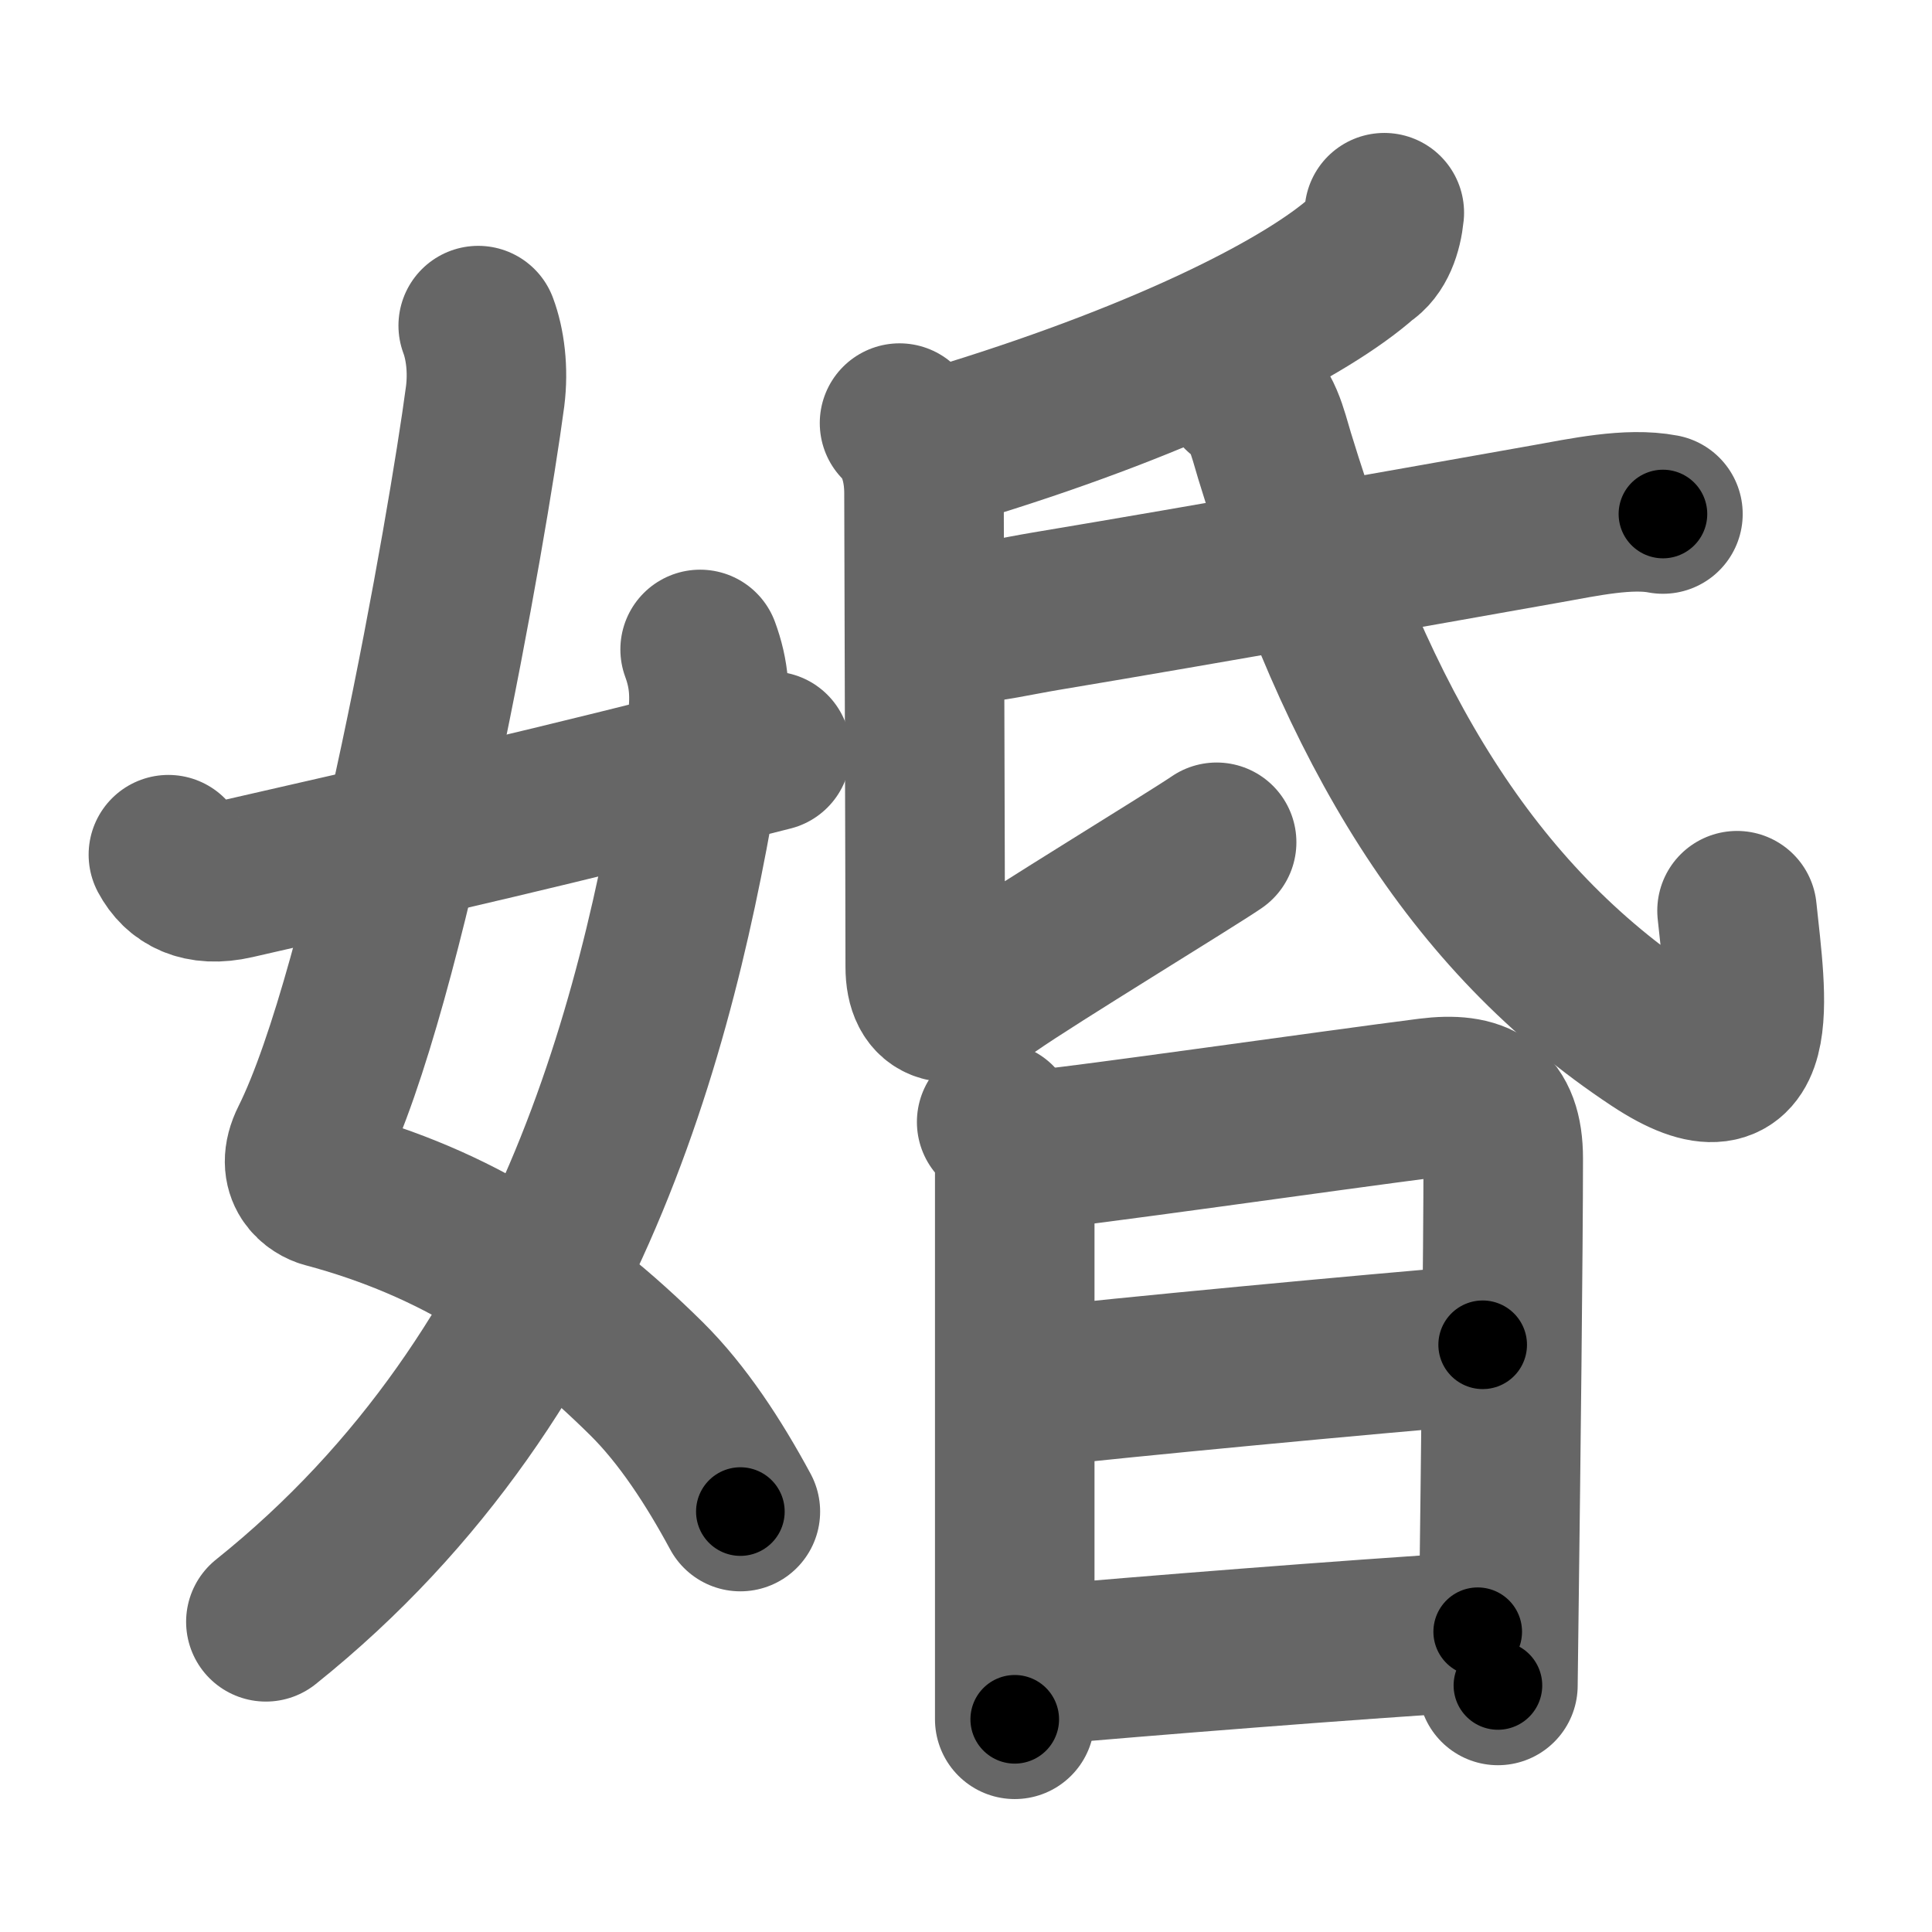 <svg xmlns="http://www.w3.org/2000/svg" width="109" height="109" viewBox="0 0 109 109" id="5a5a"><g fill="none" stroke="#666" stroke-width="9" stroke-linecap="round" stroke-linejoin="round"><g><g><path d="M26.98,18.37c0.39,1.04,0.58,2.49,0.39,3.99c-0.98,7.39-5.56,33.4-9.88,42.04c-0.89,1.77,0.39,2.5,0.89,2.63c7.38,1.97,12.85,5.57,18.1,10.76c2.03,2.01,3.79,4.71,5.29,7.49" /><path d="M39.5,36.64c0.5,1.36,0.64,2.67,0.34,4.54C37.46,56.3,32.82,77.24,15,91.5" /><path d="M9.5,48.22c0.62,1.16,1.79,1.84,3.75,1.39c12.5-2.86,16.5-3.74,30.25-7.23" /></g><g p4:phon="昏" xmlns:p4="http://kanjivg.tagaini.net"><g><path d="M78.1,12c-0.1,1-0.45,2.05-1.21,2.52c-3.11,2.77-10.76,6.73-22.27,10.29" /><path d="M50.75,23.87c1,1,1.38,2.5,1.38,3.95c0,1.45,0.07,22.43,0.07,26.72c0,2.25,1.43,2.65,3.73,1.04c2.3-1.61,11.3-7.09,12.71-8.06" /><path d="M54.43,35.19c1.44-0.07,2.92-0.43,4.53-0.7c9.53-1.59,20.64-3.58,28.32-4.94c2.08-0.37,4.6-0.92,6.54-0.55" /><path d="M70.04,22.15c1.21,0.85,1.46,2.23,1.87,3.57C76.6,41.05,83,51.75,93.4,58.63c6.18,4.09,5.12-2.28,4.6-7.25" /></g><g><path d="M56.23,63.3c0.73,0.73,1.02,1.86,1.02,2.84c0,3.35,0,17.31,0,25.36c0,2.73,0,4.77,0,5.5" /><path d="M58.14,64.91c1.9-0.11,17.34-2.32,22.48-2.97c2.72-0.34,4.19,0.41,4.19,3.42c0,4.97-0.15,17.82-0.24,24.9c-0.03,2.75-0.06,4.62-0.06,4.83" /><path d="M58.4,78.27c4.47-0.52,18.97-1.89,25.25-2.4" /><path d="M58.43,93.97c5.97-0.53,17.5-1.45,24.94-1.91" /></g></g></g></g><g fill="none" stroke="#000" stroke-width="5" stroke-linecap="round" stroke-linejoin="round"><g><g><path d="M26.98,18.37c0.39,1.04,0.58,2.49,0.39,3.99c-0.98,7.39-5.56,33.4-9.88,42.04c-0.89,1.77,0.39,2.5,0.89,2.63c7.38,1.97,12.85,5.57,18.1,10.76c2.03,2.01,3.79,4.71,5.29,7.49" stroke-dasharray="81.099" stroke-dashoffset="81.099"><animate attributeName="stroke-dashoffset" values="81.099;81.099;0" dur="0.61s" fill="freeze" begin="0s;5a5a.click" /></path><path d="M39.5,36.64c0.5,1.36,0.64,2.67,0.34,4.54C37.46,56.3,32.82,77.24,15,91.5" stroke-dasharray="62.139" stroke-dashoffset="62.139"><animate attributeName="stroke-dashoffset" values="62.139" fill="freeze" begin="5a5a.click" /><animate attributeName="stroke-dashoffset" values="62.139;62.139;0" keyTimes="0;0.566;1" dur="1.077s" fill="freeze" begin="0s;5a5a.click" /></path><path d="M9.5,48.22c0.62,1.16,1.79,1.84,3.75,1.39c12.5-2.86,16.5-3.74,30.25-7.23" stroke-dasharray="35.451" stroke-dashoffset="35.451"><animate attributeName="stroke-dashoffset" values="35.451" fill="freeze" begin="5a5a.click" /><animate attributeName="stroke-dashoffset" values="35.451;35.451;0" keyTimes="0;0.752;1" dur="1.432s" fill="freeze" begin="0s;5a5a.click" /></path></g><g p4:phon="昏" xmlns:p4="http://kanjivg.tagaini.net"><g><path d="M78.1,12c-0.1,1-0.45,2.05-1.21,2.52c-3.11,2.77-10.76,6.73-22.27,10.29" stroke-dasharray="27.559" stroke-dashoffset="27.559"><animate attributeName="stroke-dashoffset" values="27.559" fill="freeze" begin="5a5a.click" /><animate attributeName="stroke-dashoffset" values="27.559;27.559;0" keyTimes="0;0.838;1" dur="1.708s" fill="freeze" begin="0s;5a5a.click" /></path><path d="M50.75,23.87c1,1,1.38,2.5,1.38,3.95c0,1.45,0.07,22.43,0.07,26.72c0,2.25,1.43,2.65,3.73,1.04c2.3-1.61,11.3-7.09,12.71-8.06" stroke-dasharray="51.407" stroke-dashoffset="51.407"><animate attributeName="stroke-dashoffset" values="51.407" fill="freeze" begin="5a5a.click" /><animate attributeName="stroke-dashoffset" values="51.407;51.407;0" keyTimes="0;0.769;1" dur="2.222s" fill="freeze" begin="0s;5a5a.click" /></path><path d="M54.43,35.19c1.44-0.07,2.92-0.43,4.53-0.7c9.53-1.59,20.64-3.58,28.32-4.94c2.08-0.37,4.6-0.92,6.54-0.55" stroke-dasharray="39.934" stroke-dashoffset="39.934"><animate attributeName="stroke-dashoffset" values="39.934" fill="freeze" begin="5a5a.click" /><animate attributeName="stroke-dashoffset" values="39.934;39.934;0" keyTimes="0;0.848;1" dur="2.621s" fill="freeze" begin="0s;5a5a.click" /></path><path d="M70.04,22.15c1.21,0.85,1.46,2.23,1.87,3.57C76.6,41.05,83,51.75,93.4,58.63c6.18,4.09,5.12-2.28,4.6-7.25" stroke-dasharray="57.239" stroke-dashoffset="57.239"><animate attributeName="stroke-dashoffset" values="57.239" fill="freeze" begin="5a5a.click" /><animate attributeName="stroke-dashoffset" values="57.239;57.239;0" keyTimes="0;0.821;1" dur="3.193s" fill="freeze" begin="0s;5a5a.click" /></path></g><g><path d="M56.23,63.3c0.73,0.73,1.02,1.86,1.02,2.84c0,3.35,0,17.31,0,25.36c0,2.73,0,4.77,0,5.5" stroke-dasharray="33.954" stroke-dashoffset="33.954"><animate attributeName="stroke-dashoffset" values="33.954" fill="freeze" begin="5a5a.click" /><animate attributeName="stroke-dashoffset" values="33.954;33.954;0" keyTimes="0;0.904;1" dur="3.533s" fill="freeze" begin="0s;5a5a.click" /></path><path d="M58.14,64.91c1.9-0.11,17.34-2.32,22.48-2.97c2.72-0.34,4.19,0.41,4.19,3.42c0,4.97-0.15,17.82-0.24,24.9c-0.03,2.75-0.06,4.62-0.06,4.83" stroke-dasharray="58.906" stroke-dashoffset="58.906"><animate attributeName="stroke-dashoffset" values="58.906" fill="freeze" begin="5a5a.click" /><animate attributeName="stroke-dashoffset" values="58.906;58.906;0" keyTimes="0;0.857;1" dur="4.122s" fill="freeze" begin="0s;5a5a.click" /></path><path d="M58.4,78.27c4.47-0.52,18.97-1.89,25.25-2.4" stroke-dasharray="25.365" stroke-dashoffset="25.365"><animate attributeName="stroke-dashoffset" values="25.365" fill="freeze" begin="5a5a.click" /><animate attributeName="stroke-dashoffset" values="25.365;25.365;0" keyTimes="0;0.942;1" dur="4.376s" fill="freeze" begin="0s;5a5a.click" /></path><path d="M58.43,93.97c5.97-0.53,17.5-1.45,24.94-1.91" stroke-dasharray="25.015" stroke-dashoffset="25.015"><animate attributeName="stroke-dashoffset" values="25.015" fill="freeze" begin="5a5a.click" /><animate attributeName="stroke-dashoffset" values="25.015;25.015;0" keyTimes="0;0.946;1" dur="4.626s" fill="freeze" begin="0s;5a5a.click" /></path></g></g></g></g></svg>
